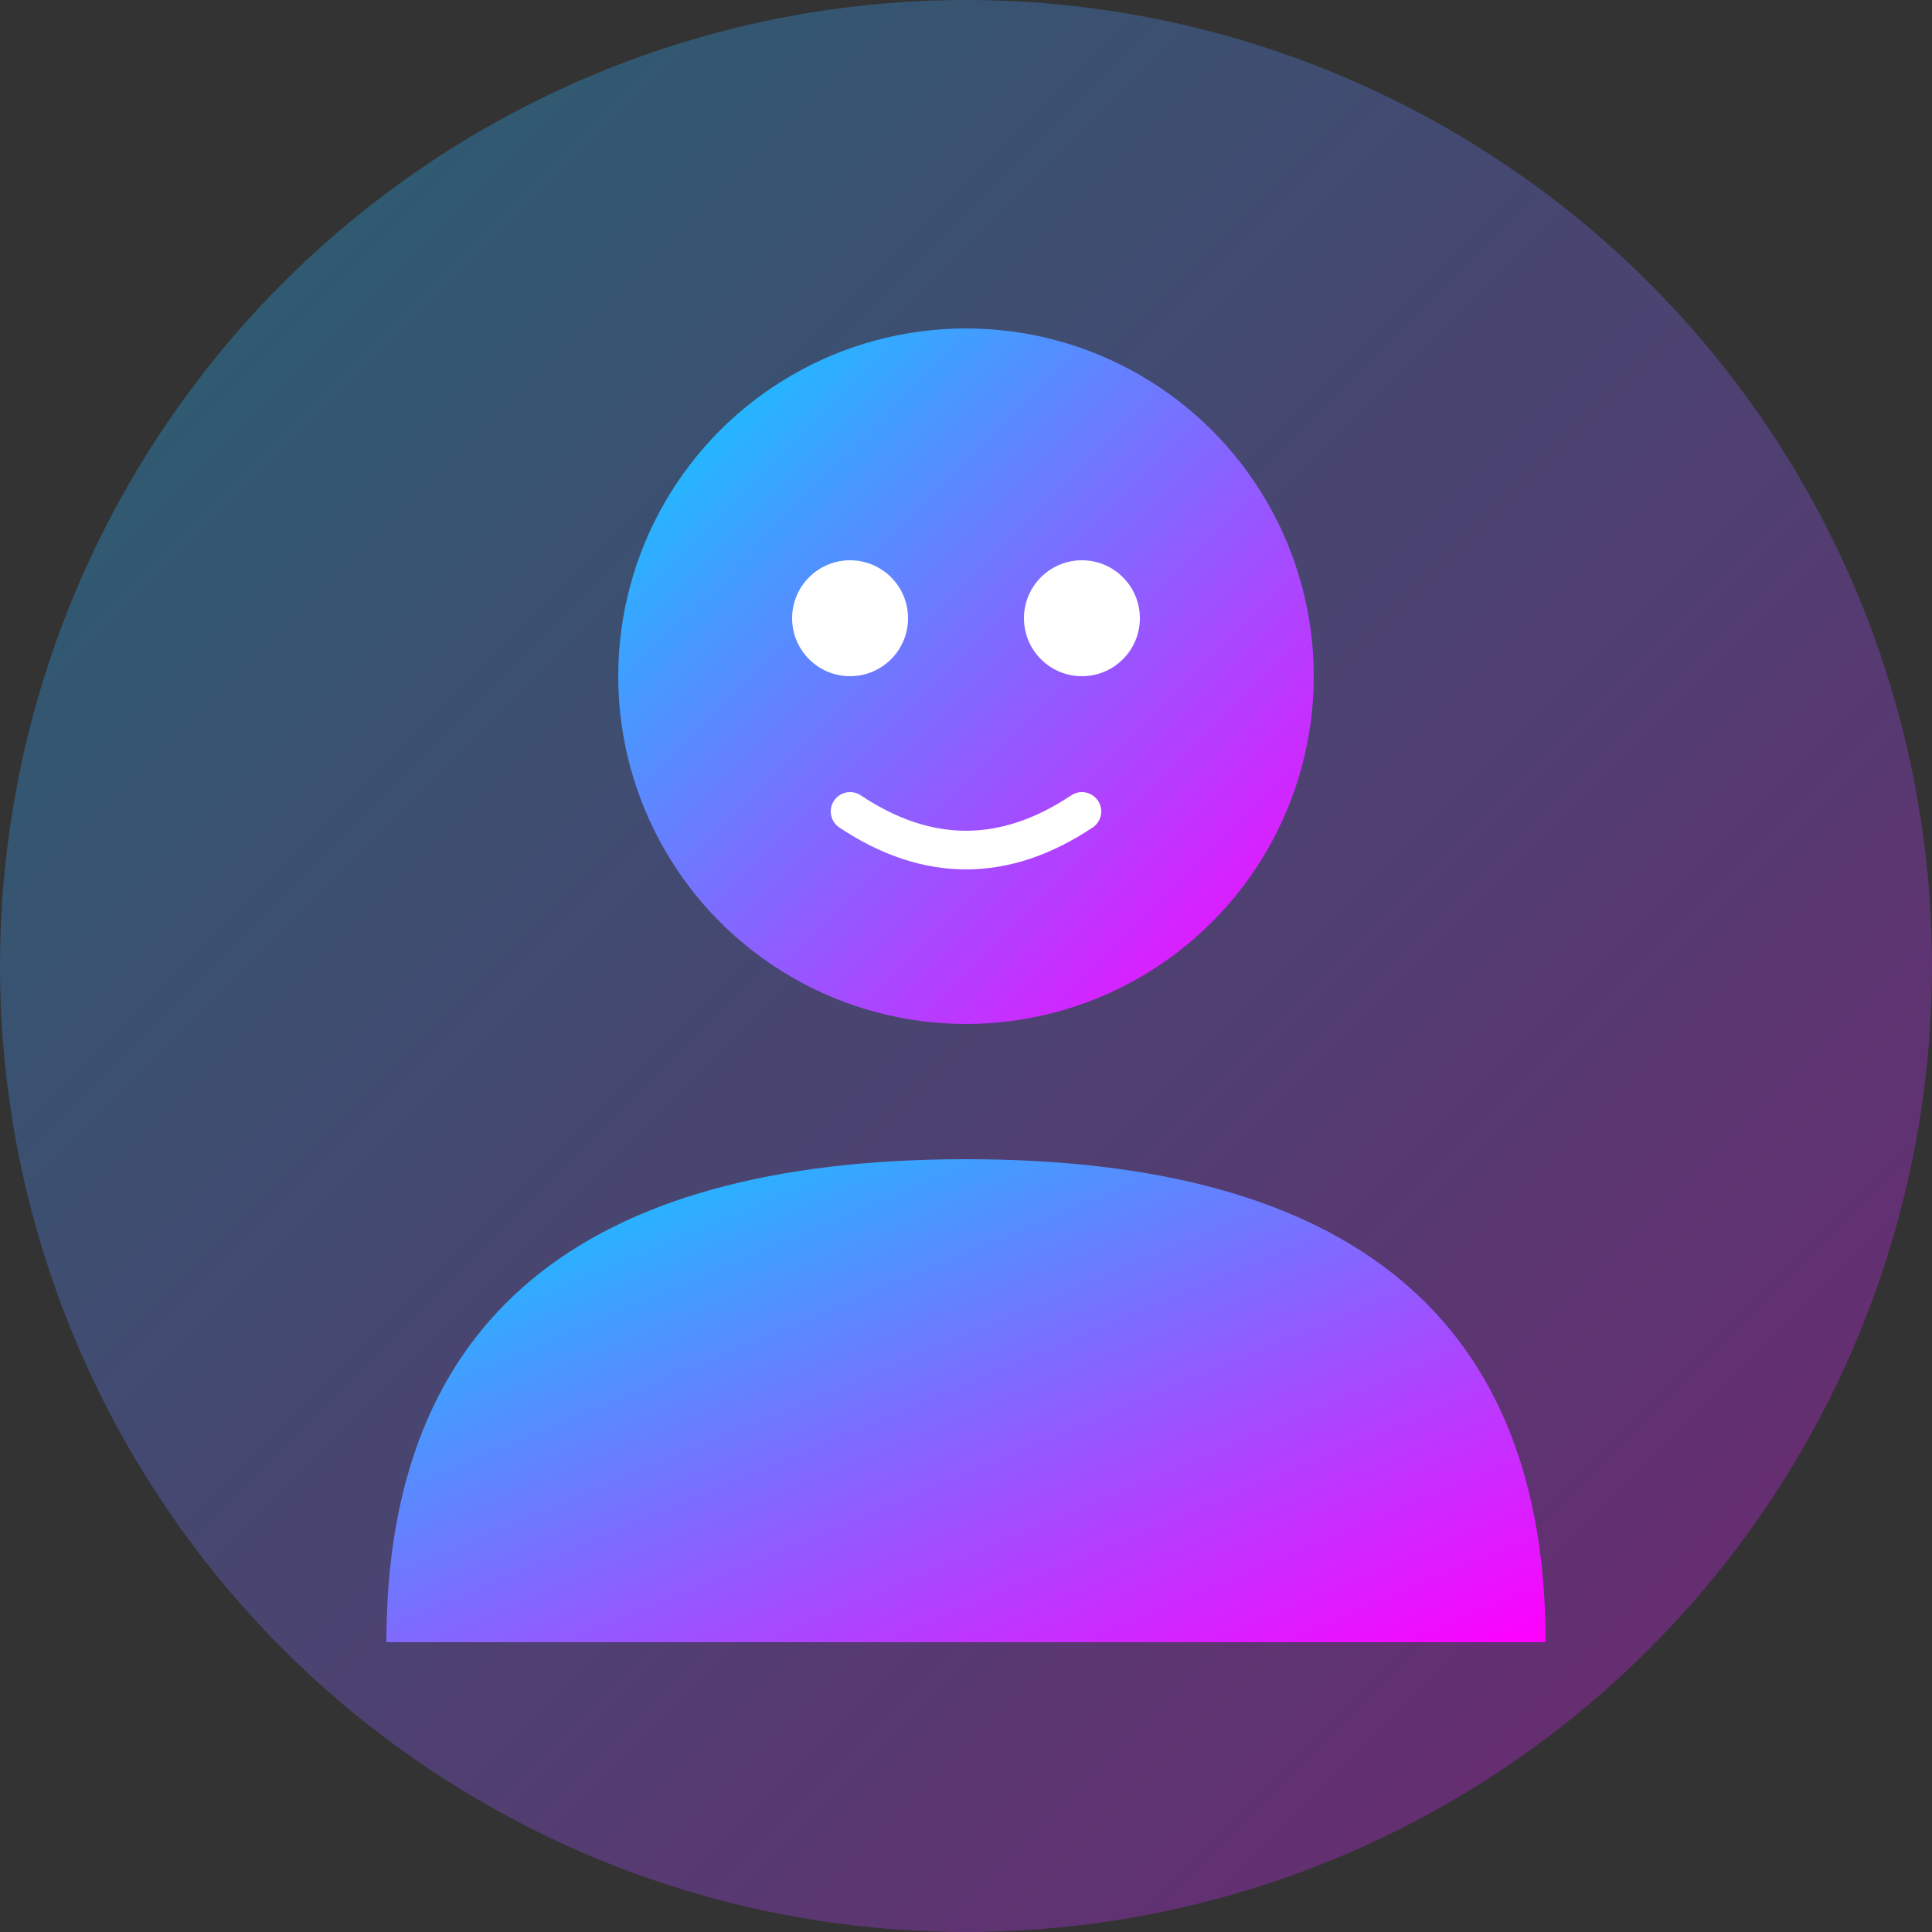 <svg width="100" height="100" viewBox="0 0 100 100" xmlns="http://www.w3.org/2000/svg">
  <rect x="0" y="0" width="100" height="100" fill="#333333" stroke="none"/>
  <defs>
    <linearGradient id="avatarGradient" x1="0%" y1="0%" x2="100%" y2="100%">
      <stop offset="0%" style="stop-color:#00d4ff;stop-opacity:1" />
      <stop offset="100%" style="stop-color:#ff00ff;stop-opacity:1" />
    </linearGradient>
  </defs>
  
  <!-- 배경 원 -->
  <circle cx="50" cy="50" r="50" fill="url(#avatarGradient)" opacity="0.3"/>
  
  <!-- 머리 -->
  <circle cx="50" cy="35" r="18" fill="url(#avatarGradient)"/>
  
  <!-- 몸체 -->
  <path d="M 20 85 Q 20 60 50 60 Q 80 60 80 85 Z" fill="url(#avatarGradient)"/>
  
  <!-- 눈 -->
  <circle cx="44" cy="32" r="3" fill="#ffffff"/>
  <circle cx="56" cy="32" r="3" fill="#ffffff"/>
  
  <!-- 입 -->
  <path d="M 44 42 Q 50 46 56 42" stroke="#ffffff" stroke-width="2" fill="none" stroke-linecap="round"/>
</svg>

